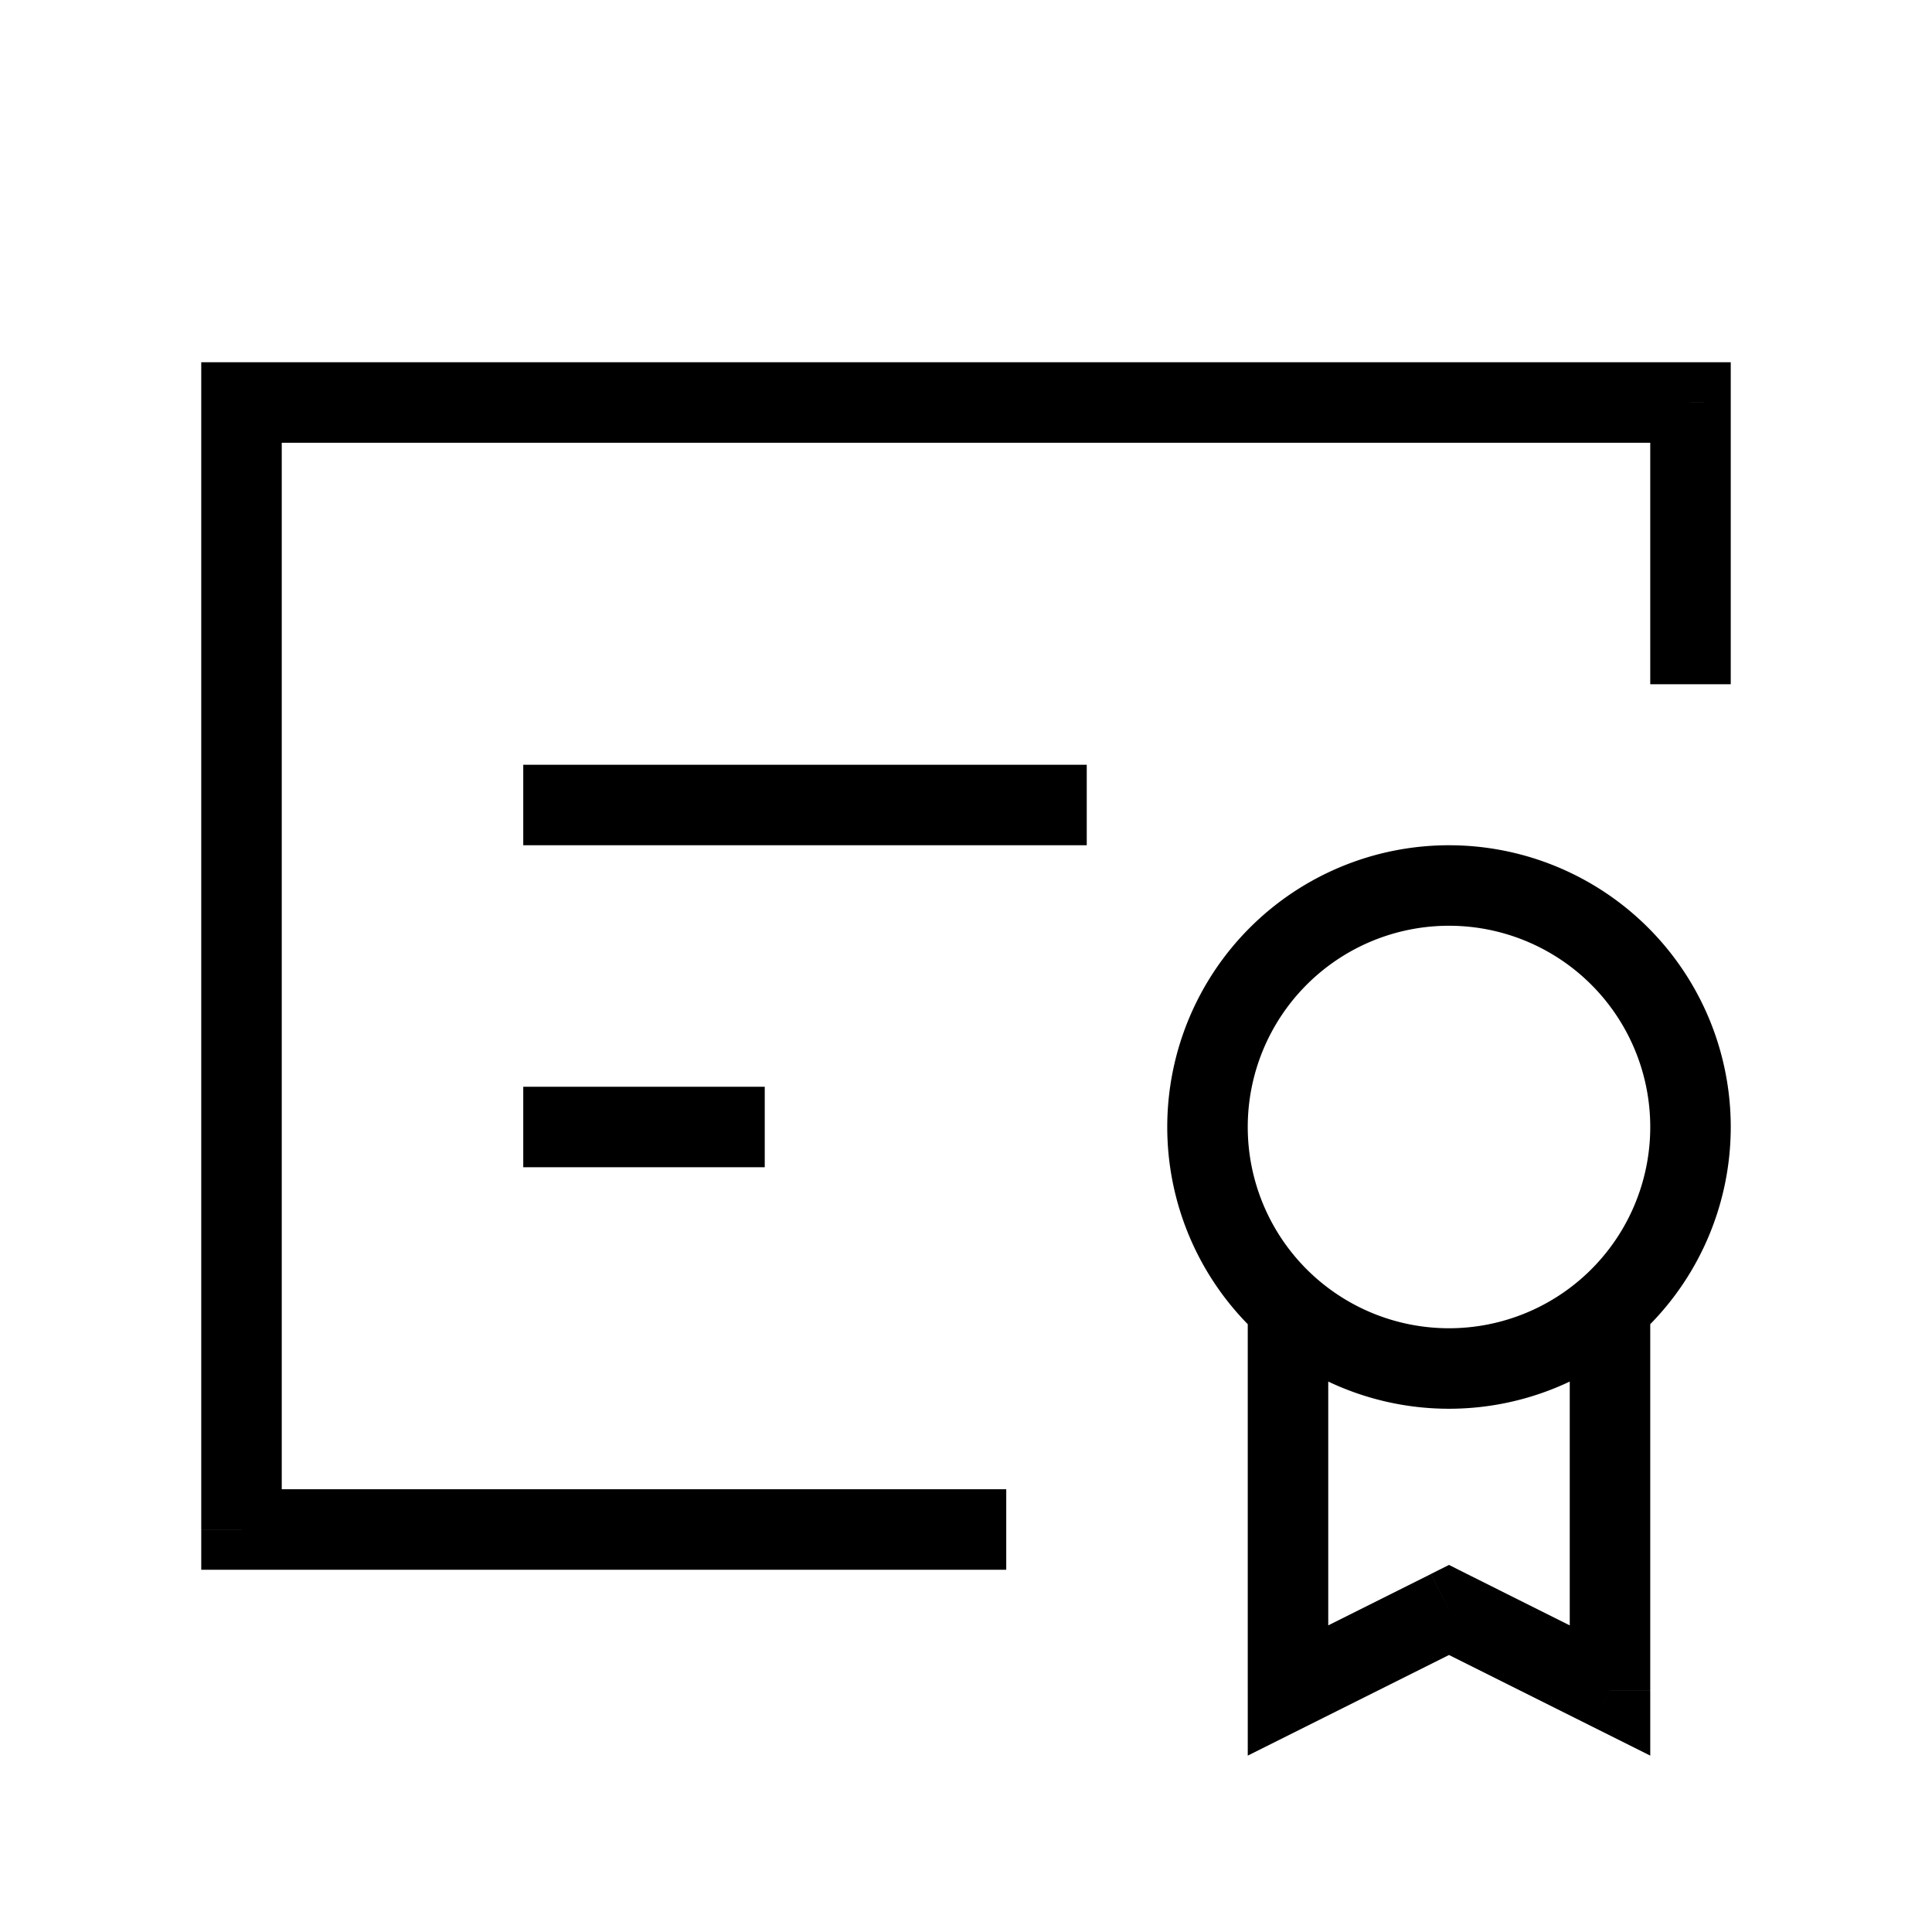 <svg xmlns="http://www.w3.org/2000/svg" width="24" height="24" viewBox="0 0 24 24" fill="none">
    <path fill="currentColor" d="M3 5v-.5h-.5V5zm18 0h.5v-.5H21zm-9 14.5h.5v-1H12zM3 19h-.5v.5H3zM20.5 8v.5h1V8zM7 9.5h-.5v1H7zm6 1h.5v-1H13zm-6 3h-.5v1H7zm2 1h.5v-1H9zm7 6.5h-.5v.809l.724-.362zm4 0-.224.447.724.362V21zm-2-1 .224-.447L18 19.44l-.224.112zM3 5.5h18v-1H3zm9 13H3v1h9zm-8.5.5V5h-1v14zm17-14v3h1V5zM7 10.5h6v-1H7zm0 4h2v-1H7zm13.5-.5a2.5 2.5 0 0 1-2.5 2.5v1a3.5 3.5 0 0 0 3.5-3.5zM18 16.5a2.5 2.5 0 0 1-2.5-2.5h-1a3.5 3.5 0 0 0 3.5 3.5zM15.5 14a2.5 2.5 0 0 1 2.5-2.5v-1a3.5 3.5 0 0 0-3.5 3.5zm2.5-2.5a2.5 2.5 0 0 1 2.5 2.5h1a3.5 3.5 0 0 0-3.5-3.5zm-2.5 4.736V21h1v-4.764zm5 4.764v-4.764h-1V21zm-4.276.447 2-1-.448-.894-2 1zm1.552-1 2 1 .448-.894-2-1z"/>
</svg>